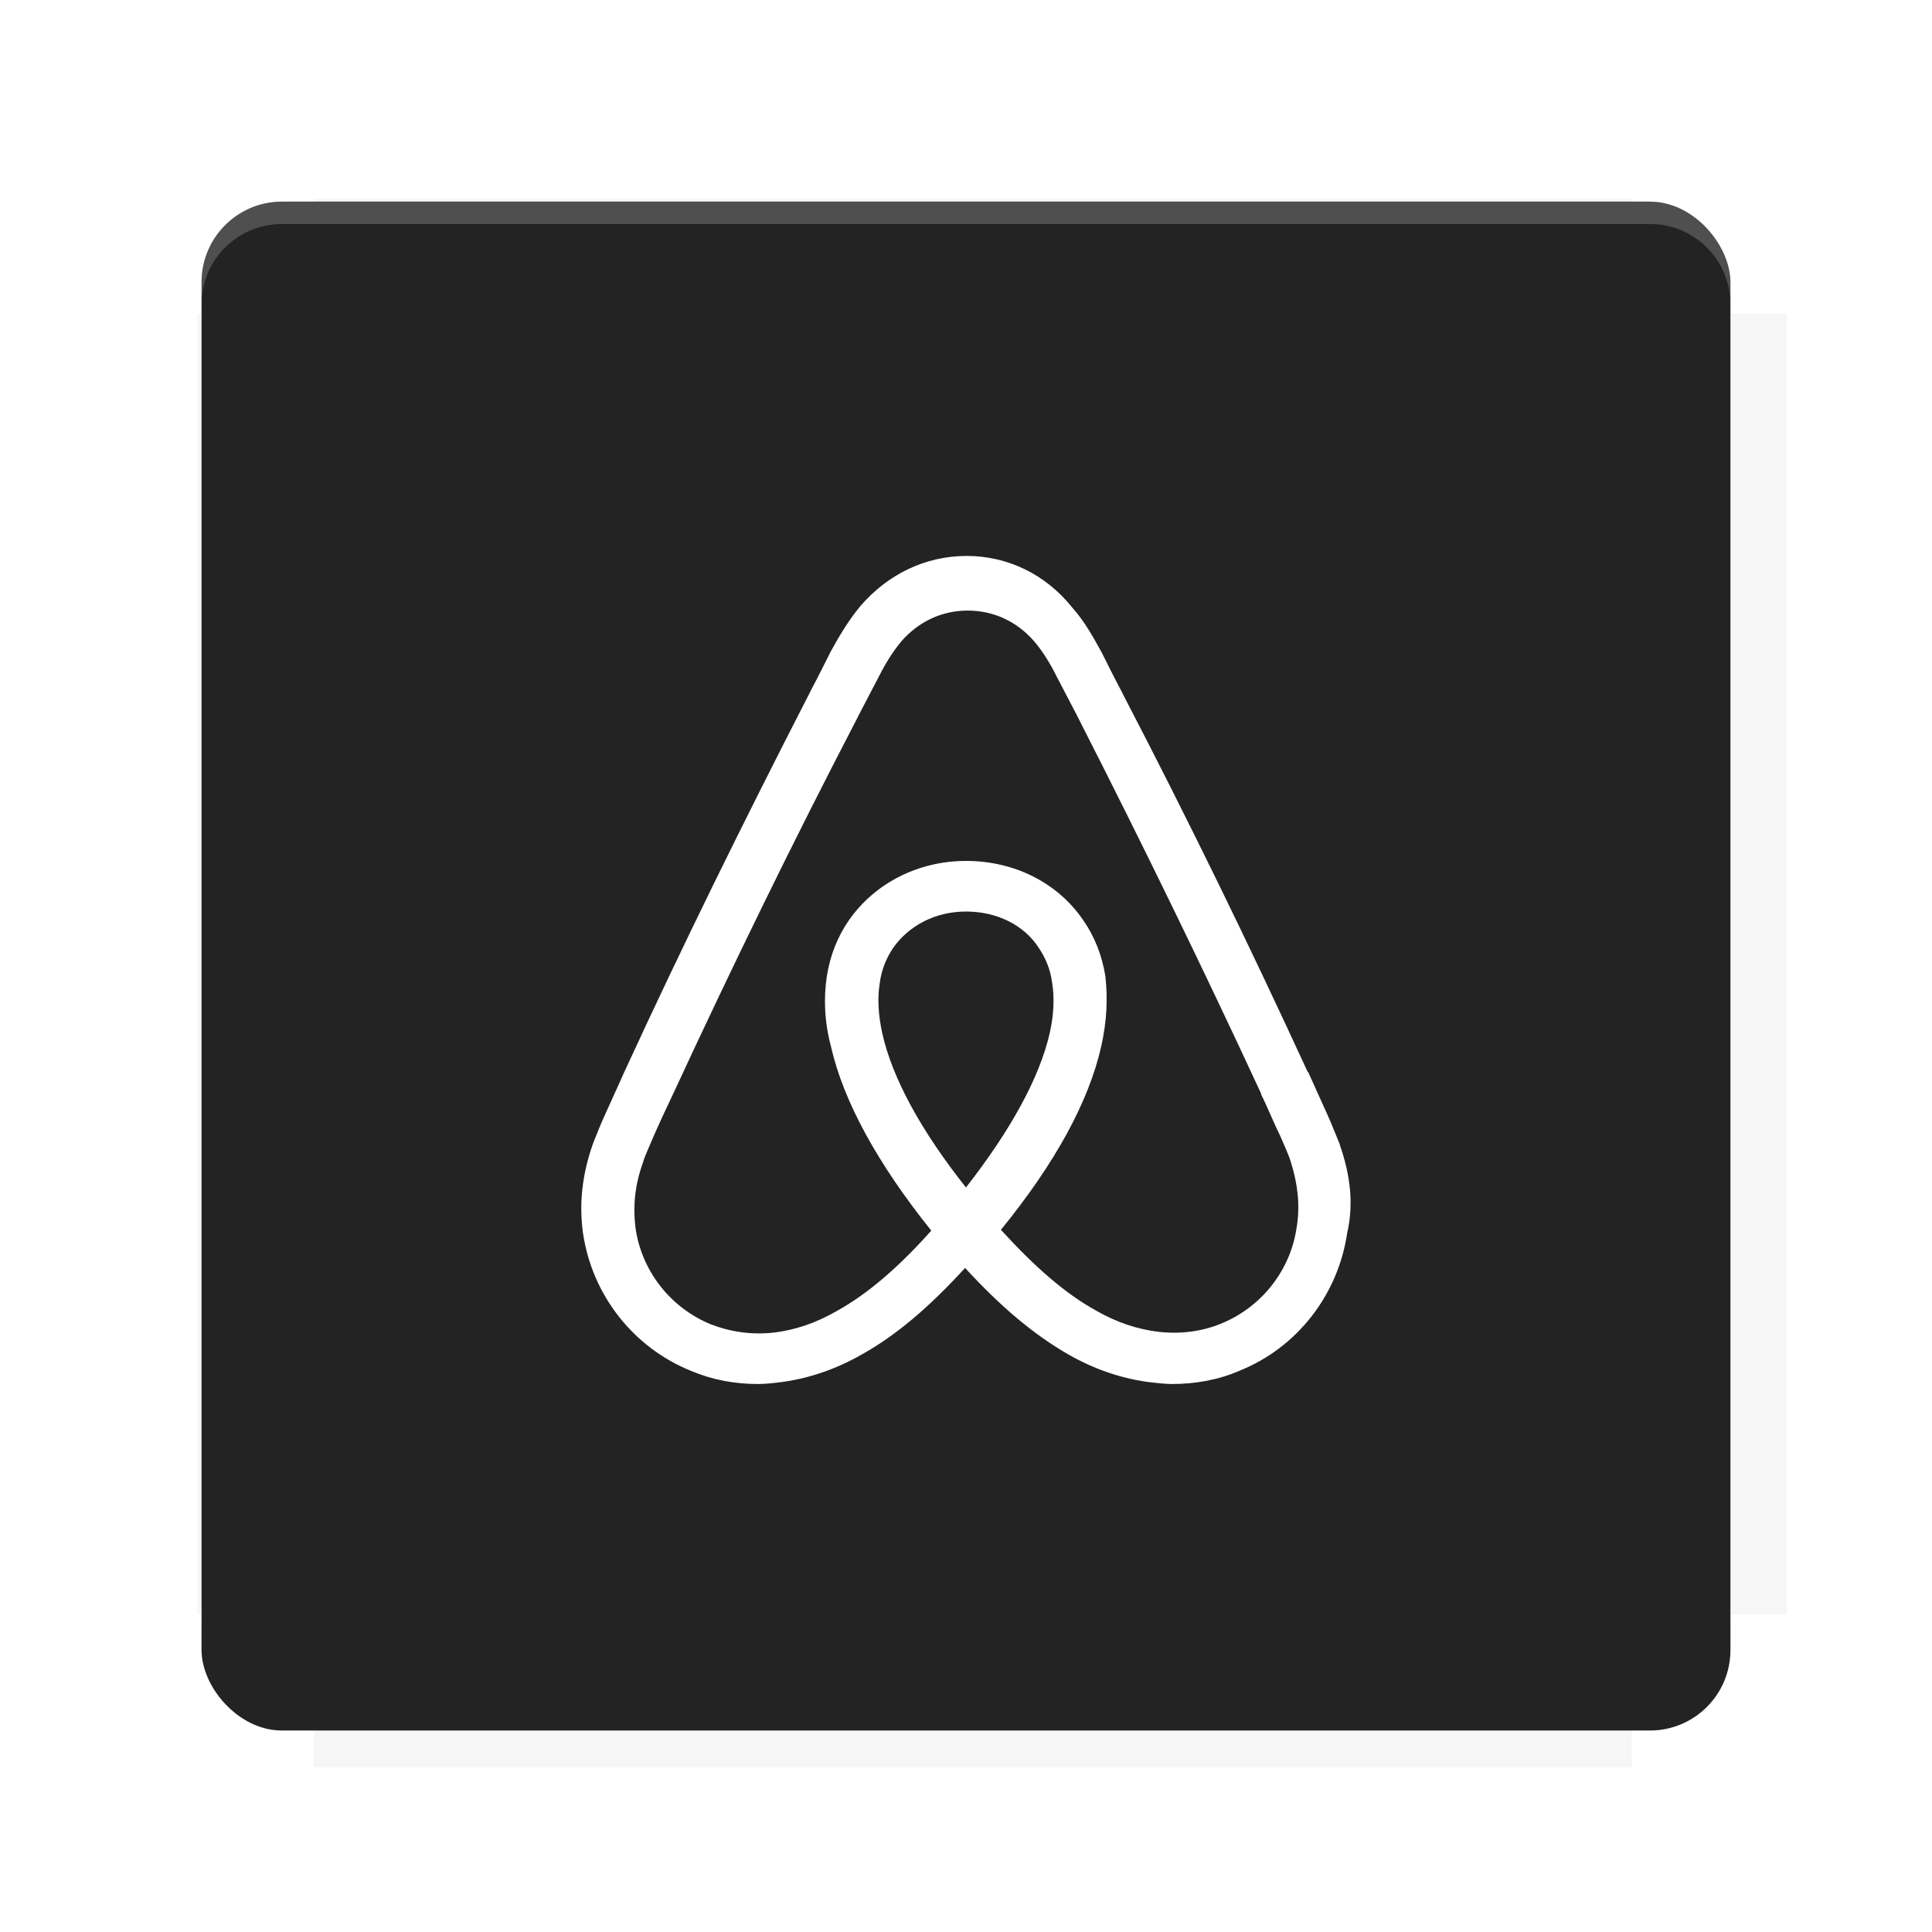 <?xml version="1.0" encoding="UTF-8"?>
<svg version="1.1" viewBox="0 0 28.747 28.747" xml:space="preserve" xmlns="http://www.w3.org/2000/svg"><defs><filter id="filter6206-7" x="-.072" y="-.072" width="1.144" height="1.144" color-interpolation-filters="sRGB"><feGaussianBlur stdDeviation="0.658"/></filter></defs><g transform="translate(0 -1093.8)"><path transform="matrix(1.078 0 0 1.064 -.094 2.751)" d="m4.418 1028.2v1.605h-1.605v18.192h1.605v2.14h18.192v-2.14h2.14v-18.192h-2.14v-1.605z" fill="#232323" filter="url(#filter6206-7)" opacity=".2"/><rect x="2.999" y="1096.8" width="22.749" height="22.749" rx="1.197" ry="1.197" fill="#232323"/><g transform="translate(-22.32 1056.5)"><path d="m0 0h51.2v51.2h-51.2z" fill="none" stroke-width="1.067"/><g transform="matrix(.336 0 0 .336 1.53 73.043)"><path d="m0 0h51.2v51.2h-51.2z" fill="none" stroke-width="1.067"/></g><g transform="matrix(.372 0 0 .372 38.802 63.239)"><path d="m0 0h51.2v51.2h-51.2z" fill="none" stroke-width="1.067"/><g transform="matrix(2.689 0 0 2.689 -82.906 -48.45)"><path d="m0 0h51.2v51.2h-51.2z" fill="none" stroke-width="1.067"/></g></g></g><path d="m4.196 1096.8c-0.663 0-1.198 0.535-1.198 1.198v0.333c0-0.663 0.535-1.198 1.198-1.198h20.354c0.663 0 1.198 0.534 1.198 1.198v-0.333c0-0.663-0.535-1.198-1.198-1.198z" fill="#fff" opacity=".2"/><rect x="128" y="546.52" width="42.667" height="42.667" fill="none" stroke-width="1.067"/><rect x="128" y="631.85" width="42.667" height="42.667" fill="none" stroke-width="1.067"/><rect x="128" y="674.52" width="42.667" height="42.667" fill="none" stroke-width="1.067"/><rect x="128" y="589.19" width="42.667" height="42.667" fill="none" stroke-width="1.067"/><rect x="128" y="717.19" width="42.667" height="42.667" fill="none" stroke-width="1.067"/><rect x="213.33" y="546.52" width="42.667" height="42.667" fill="none" stroke-width="1.067"/><rect x="213.33" y="631.85" width="42.667" height="42.667" fill="none" stroke-width="1.067"/><rect x="213.33" y="674.52" width="42.667" height="42.667" fill="none" stroke-width="1.067"/><rect x="213.33" y="589.19" width="42.667" height="42.667" fill="none" stroke-width="1.067"/><rect x="213.33" y="717.19" width="42.667" height="42.667" fill="none" stroke-width="1.067"/><rect x="298.67" y="546.52" width="42.667" height="42.667" fill="none" stroke-width="1.067"/><rect x="298.67" y="631.85" width="42.667" height="42.667" fill="none" stroke-width="1.067"/><rect x="298.67" y="674.52" width="42.667" height="42.667" fill="none" stroke-width="1.067"/><rect x="298.67" y="589.19" width="42.667" height="42.667" fill="none" stroke-width="1.067"/><rect x="298.67" y="717.19" width="42.667" height="42.667" fill="none" stroke-width="1.067"/><rect x="170.67" y="546.52" width="42.667" height="42.667" fill="none" stroke-width="1.067"/><rect x="170.67" y="631.85" width="42.667" height="42.667" fill="none" stroke-width="1.067"/><rect x="170.67" y="674.52" width="42.667" height="42.667" fill="none" stroke-width="1.067"/><rect x="170.67" y="589.19" width="42.667" height="42.667" fill="none" stroke-width="1.067"/><rect x="170.67" y="717.19" width="42.667" height="42.667" fill="none" stroke-width="1.067"/><rect x="256" y="546.52" width="42.667" height="42.667" fill="none" stroke-width="1.067"/><rect x="256" y="631.85" width="42.667" height="42.667" fill="none" stroke-width="1.067"/><rect x="256" y="674.52" width="42.667" height="42.667" fill="none" stroke-width="1.067"/><rect x="256" y="589.19" width="42.667" height="42.667" fill="none" stroke-width="1.067"/><rect x="256" y="717.19" width="42.667" height="42.667" fill="none" stroke-width="1.067"/><rect x="128" y="759.85" width="42.667" height="42.667" fill="none" stroke-width="1.067"/><rect x="213.33" y="759.85" width="42.667" height="42.667" fill="none" stroke-width="1.067"/><rect x="298.67" y="759.85" width="42.667" height="42.667" fill="none" stroke-width="1.067"/><rect x="170.67" y="759.85" width="42.667" height="42.667" fill="none" stroke-width="1.067"/><rect x="256" y="759.85" width="42.667" height="42.667" fill="none" stroke-width="1.067"/><rect x="341.33" y="589.19" width="42.667" height="42.667" fill="none" stroke-width="1.067"/><rect x="341.33" y="631.85" width="42.667" height="42.667" fill="none" stroke-width="1.067"/><rect x="341.33" y="717.19" width="42.667" height="42.667" fill="none" stroke-width="1.067"/><rect x="341.33" y="546.52" width="42.667" height="42.667" fill="none" stroke-width="1.067"/><rect x="341.33" y="674.52" width="42.667" height="42.667" fill="none" stroke-width="1.067"/><rect x="341.33" y="759.85" width="42.667" height="42.667" fill="none" stroke-width="1.067"/><rect x="160" y="578.52" width="192" height="192" fill="none" stroke-width="1.067"/><g transform="matrix(.373 0 0 .373 4.733 1097.4)"><path d="m0 0h51.2v51.2h-51.2z" fill="none" stroke-width="1.067"/></g><g transform="matrix(.365 0 0 .365 5.136 1097.4)"><path d="m0 0h51.2v51.2h-51.2z" fill="none" stroke-width="1.067"/></g><g transform="matrix(.416 0 0 .416 84.325 1055.9)"><g transform="matrix(.062 0 0 .062 -28.238 185.29)"><g transform="matrix(38.618 0 0 38.618 14724 -13542)"><g transform="matrix(.714 0 0 .714 -400.52 188.34)"><path d="m1293.2-120.67c-181.75 0.276-511.18 0.135-699.05 0.14-2.322 10.413-3.593 21.251-3.593 32.384v114c207.65 0.737 494.72 0.381 706.23 0.373v-114.37c0-11.18-1.252-22.07-3.593-32.523zm-458.69 295.56c-78.385-4e-3 -158.85 0.179-243.95 0.56v138.63c286.34-0.393 421.73-0.138 706.23-0.327v-137.75c-163.2-0.53-311.22-1.111-462.28-1.12z" opacity="0" stroke-width="1.493"/></g></g></g></g><path d="m24.549 1119.5c0.663 0 1.198-0.535 1.198-1.198v-0.333c0 0.663-0.535 1.198-1.198 1.198h-20.354c-0.663 0-1.198-0.535-1.198-1.198v0.333c0 0.663 0.535 1.198 1.198 1.198z" fill="#232323" opacity=".2"/></g><path d="m19.936 17.029c-0.062-0.148-0.123-0.308-0.185-0.444-0.099-0.222-0.197-0.432-0.284-0.629l-0.012-0.012c-0.851-1.85-1.764-3.725-2.726-5.575l-0.037-0.074c-0.099-0.185-0.197-0.382-0.296-0.58-0.123-0.222-0.247-0.456-0.444-0.678-0.395-0.493-0.962-0.765-1.566-0.765-0.617 0-1.172 0.271-1.579 0.74-0.185 0.222-0.321 0.456-0.444 0.678-0.099 0.197-0.197 0.395-0.296 0.58l-0.037 0.074c-0.95 1.85-1.875 3.725-2.726 5.575l-0.012 0.025c-0.086 0.197-0.185 0.407-0.284 0.629-0.062 0.136-0.123 0.284-0.185 0.444-0.16 0.456-0.21 0.888-0.148 1.332 0.136 0.925 0.752 1.702 1.603 2.047 0.321 0.136 0.654 0.197 0.999 0.197 0.099 0 0.222-0.012 0.321-0.025 0.407-0.049 0.826-0.185 1.233-0.419 0.506-0.284 0.987-0.691 1.529-1.283 0.543 0.592 1.036 0.999 1.529 1.283 0.407 0.234 0.826 0.37 1.233 0.419 0.099 0.012 0.222 0.025 0.321 0.025 0.345 0 0.691-0.062 0.999-0.197 0.863-0.345 1.468-1.135 1.603-2.047 0.099-0.432 0.049-0.863-0.111-1.32zm-5.562 0.641c-0.666-0.839-1.098-1.628-1.246-2.294-0.062-0.284-0.074-0.53-0.037-0.752 0.025-0.197 0.099-0.37 0.197-0.518 0.234-0.333 0.629-0.543 1.085-0.543 0.456 0 0.863 0.197 1.085 0.543 0.099 0.148 0.173 0.321 0.197 0.518 0.037 0.222 0.025 0.481-0.037 0.752-0.148 0.654-0.58 1.443-1.246 2.294zm4.921 0.58c-0.086 0.641-0.518 1.196-1.122 1.443-0.296 0.123-0.617 0.16-0.937 0.123-0.308-0.037-0.617-0.136-0.937-0.321-0.444-0.247-0.888-0.629-1.406-1.196 0.814-0.999 1.307-1.912 1.492-2.726 0.086-0.382 0.099-0.728 0.062-1.048-0.049-0.308-0.16-0.592-0.333-0.839-0.382-0.555-1.024-0.876-1.739-0.876-0.715 0-1.357 0.333-1.739 0.876-0.173 0.247-0.284 0.53-0.333 0.839-0.049 0.321-0.037 0.678 0.062 1.048 0.185 0.814 0.691 1.739 1.492 2.738-0.506 0.567-0.962 0.95-1.406 1.196-0.321 0.185-0.629 0.284-0.937 0.321-0.333 0.037-0.654-0.012-0.937-0.123-0.604-0.247-1.036-0.802-1.122-1.443-0.037-0.308-0.012-0.617 0.111-0.962 0.037-0.123 0.099-0.247 0.16-0.395 0.086-0.197 0.185-0.407 0.284-0.617l0.012-0.025c0.851-1.838 1.764-3.712 2.713-5.538l0.037-0.074c0.099-0.185 0.197-0.382 0.296-0.567 0.099-0.197 0.21-0.382 0.345-0.543 0.259-0.296 0.604-0.456 0.987-0.456s0.728 0.16 0.987 0.456c0.136 0.16 0.247 0.345 0.345 0.543 0.099 0.185 0.197 0.382 0.296 0.567l0.037 0.074c0.937 1.838 1.85 3.712 2.701 5.55v0.012c0.099 0.197 0.185 0.419 0.284 0.617 0.062 0.148 0.123 0.271 0.16 0.395 0.099 0.321 0.136 0.629 0.086 0.95z" fill="#fff" stroke-width=".123"/><g display="none" fill="none"><rect transform="rotate(90)" x="7.823" y="-20.923" width="13.1" height="13.1" display="inline" stroke="#000" stroke-width=".07"/><rect x="7.224" y="8.653" width="14.298" height="11.441" stroke="#5261ff" stroke-linecap="round" stroke-linejoin="round" stroke-width=".07"/><rect transform="rotate(90)" x="7.224" y="-20.094" width="14.298" height="11.441" display="inline" stroke="#0f0" stroke-linecap="round" stroke-linejoin="round" stroke-width=".07"/></g></svg>
